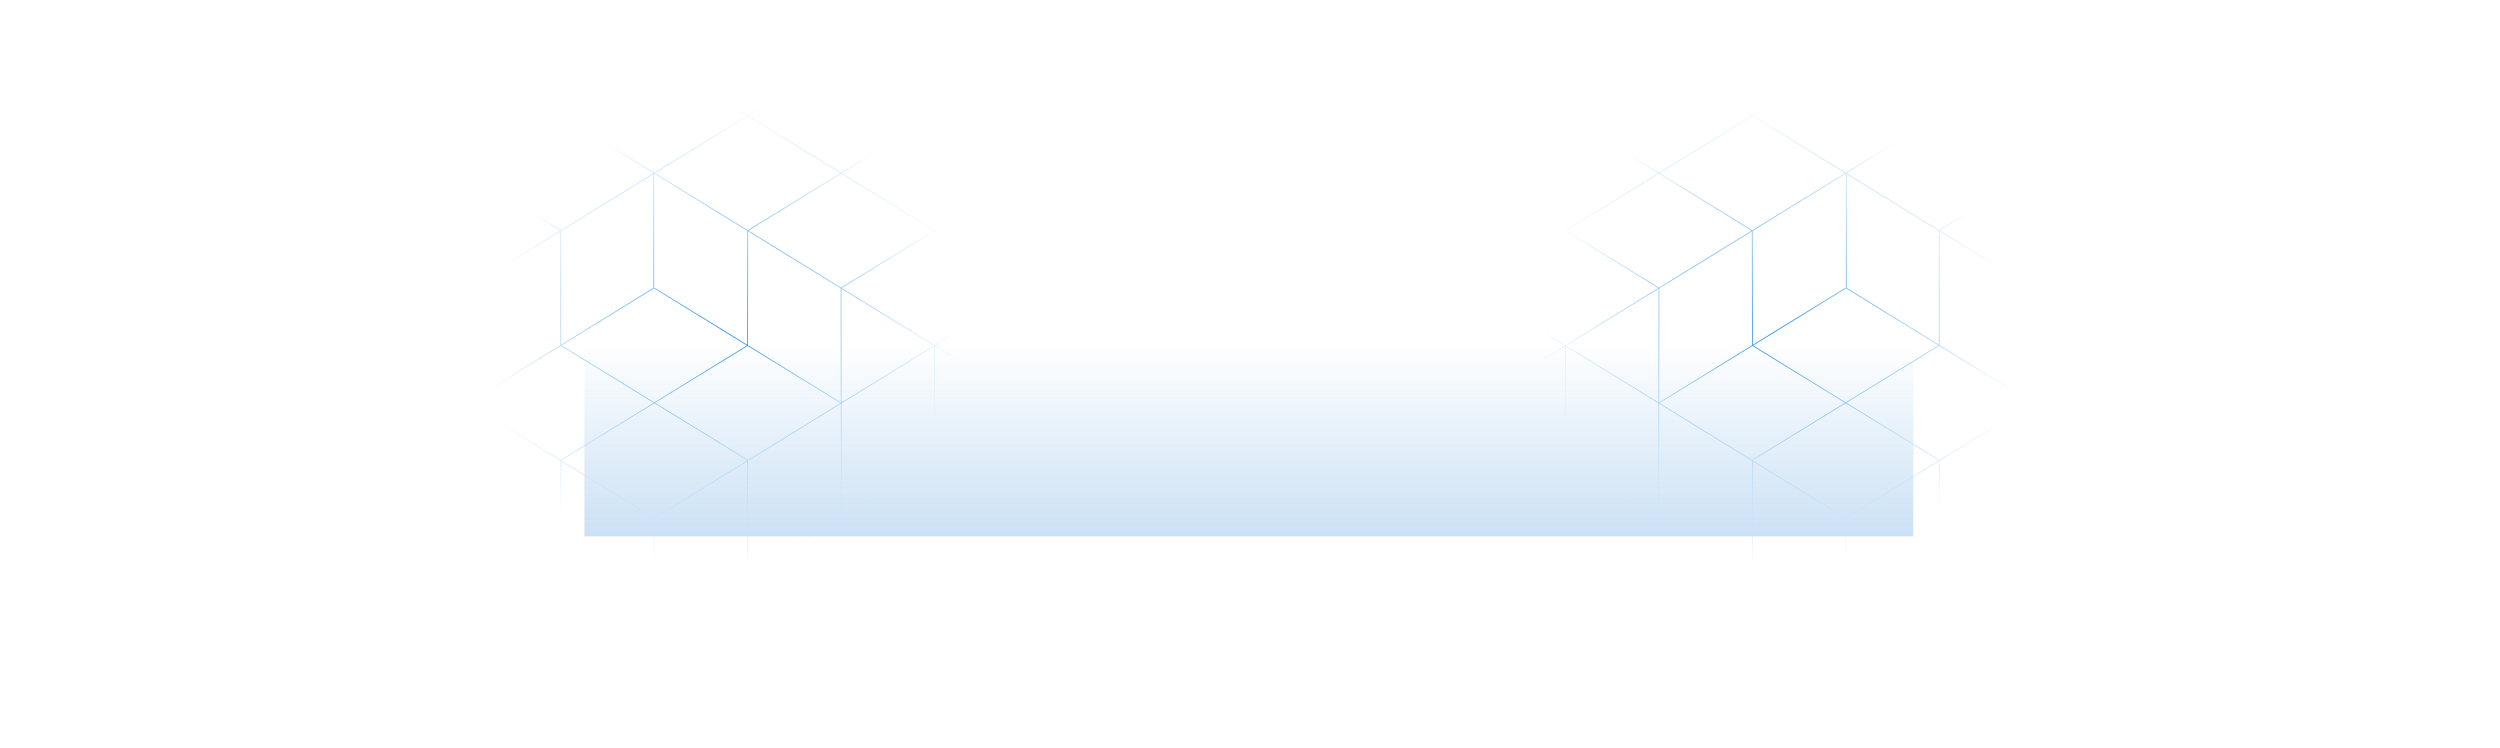 <svg width="2186" height="654" viewBox="0 0 2186 654" fill="none" xmlns="http://www.w3.org/2000/svg">
<path d="M2185.81 302.208L2186 301.901L2104.23 251.623L2022.61 201.425L2022.52 201.374H2022.31L1858.91 301.886H1858.74V301.994L1777.59 351.913V252.06L1859.13 201.976L1858.94 201.668L1859.13 201.36L1777.42 151.111L1696.36 101.106L1777.07 51.459L1776.88 51.158V51.144L1777.07 50.843L1695.36 0.659L1695.18 0.966L1694.99 0.659L1614.15 50.385L1532.64 0.1L1532.49 0L1532.34 0.222L1532.26 0.093L1450.69 50.292L1450.51 50.177L1450.29 50.535L1286.9 151.068L1205.19 201.346L1123.61 251.545L1042 301.758L1042.19 302.065L1042 302.373L1123.78 352.622L1123.96 352.314L1124.15 352.622L1205.17 302.788L1205.32 402.534H1205.68L1205.49 402.835L1286.9 452.869V452.919H1286.98L1287.07 452.969L1368.49 503.003V503.025H1368.52L1450.75 553.56L1531.94 603.451V604.31H1532.65V603.887L1614.2 654L1614.38 653.692L1614.57 654L1696.13 603.837L1695.94 603.529L1696.13 603.222L1614.36 552.958L1614.28 453.205L1695.32 403.35V502.76L1695.2 502.831L1695.39 503.132L1695.2 503.44L1776.87 553.681V554.046H1777.58V553.724L2022.65 402.985L2022.46 402.685H2022.83L2022.8 302.86L2103.95 352.751L2104.14 352.443V352.808H2104.24L2185.76 302.667L2186 302.516L2185.81 302.216L2185.81 302.208ZM1777.27 553.087L1696.08 503.139L1777.41 453.148L1858.03 502.695V503.025H1858.57L1858.62 503.053L1777.27 553.087H1777.27ZM1451.62 553.259L1532.48 503.519L1532.51 503.497L1613.32 553.173L1532.42 602.914L1451.62 553.259ZM1613.56 453.212L1613.65 552.529L1532.7 502.774L1532.65 502.745V403.436L1613.56 453.22V453.212ZM1531.94 502.302L1450.75 452.404L1450.82 353.087L1531.71 402.849L1531.94 402.992V502.302ZM1288.08 452.754L1368.99 402.985L1449.72 452.604L1368.76 502.337L1288.08 452.762L1288.08 452.754ZM1450.69 51.136L1531.68 101.12L1450.54 151.033L1369.26 101.242L1450.6 51.194L1450.69 51.136ZM1614.15 51.222L1694.99 101.106L1613.87 151.011L1533.04 101.113L1614.15 51.222ZM1776.87 351.691L1696.04 301.829V202.369L1776.87 252.081V351.684V351.691ZM1614.74 152.378L1695.32 201.933V301.385L1614.97 251.824L1614.74 251.688V152.378ZM1614.74 151.541V151.326L1695.68 101.528L1776.55 151.419L1695.56 201.246L1614.74 151.541ZM1368.49 302.795V402.448L1287.62 452.196V352.55L1368.49 302.795ZM1450.52 151.863L1531.53 201.668L1450.6 251.444L1369.58 201.654L1450.52 151.863ZM1449.92 251.867L1368.79 301.772L1287.8 251.953L1368.9 202.076L1449.92 251.867ZM1450.24 252.511L1450.1 351.799L1369.47 302.194L1450.24 252.511ZM1454.47 349.558L1450.82 351.799L1450.95 252.067L1531.81 202.334L1531.96 301.879L1454.47 349.551V349.558ZM1532.21 201.246L1451.22 151.448L1532.36 101.535L1613.2 151.426L1532.21 201.246ZM1449.85 151.448L1368.9 201.238L1287.78 151.376L1368.96 101.428L1368.75 101.765L1449.85 151.448H1449.85ZM1368.21 201.654L1287.12 251.53L1206.05 201.654L1287.08 151.791L1368.21 201.654H1368.21ZM1286.44 251.953L1205.58 301.7L1124.48 251.852L1205.38 202.076L1286.45 251.953H1286.44ZM1287.12 252.375L1368.11 302.194L1287.28 351.92L1206.26 302.115L1287.12 252.375ZM1369.21 402.284V302.881L1450.1 352.651V353.094L1450.04 451.974L1369.21 402.291V402.284ZM1532.11 401.99L1531.89 402.119L1451.14 352.443L1532.31 302.509L1613.16 352.207L1532.1 401.99H1532.11ZM1533 302.087L1614.08 252.203L1613.9 251.902V251.537V251.895L1613.71 251.587L1532.68 301.443L1532.53 201.897L1613.88 151.849L1614.03 151.942V251.888H1614.39L1614.2 252.196L1694.93 301.994L1613.86 351.792L1533.01 302.094L1533 302.087ZM1695.61 302.409L1776.73 352.443L1695.87 402.183L1614.54 352.207L1695.61 302.409ZM1776.87 353.202V452.64L1696.04 502.323V402.914L1776.87 353.195V353.202ZM1778.09 452.726L1858.93 403.028L1858.95 403.014L1940.12 452.919L1859.29 502.631L1778.08 452.726H1778.09ZM1859.1 402.262L1859.45 302.86L1940.42 352.651V452.268L1859.14 402.284L1859.09 402.262H1859.1ZM1940.65 351.949L1859.77 302.208L1940.75 252.389L2021.67 302.151L1940.65 351.942V351.949ZM1941.15 352.493L2022.09 302.738L2022.12 402.484L1941.15 452.289V352.493ZM2022.34 301.736L1941.44 251.974L2022.21 202.291L2103.19 252.046L2022.34 301.736ZM1777.66 352.708L1858.74 302.846L1858.38 402.47V402.527L1777.59 452.203V352.808H1777.6L1777.66 352.708ZM1858.26 201.668L1777.21 251.451L1696.24 201.661L1777.23 151.842L1858.26 201.668H1858.26ZM1776.2 51.158L1695.69 100.684L1614.84 50.8L1695.18 1.381L1776.2 51.158ZM1613.47 50.8L1532.36 100.691L1451.36 50.707L1532.25 0.945L1532.45 0.823L1613.47 50.807V50.8ZM1042.87 302.058L1123.8 252.275L1204.9 302.123L1123.97 351.892L1042.87 302.058ZM1206.04 402.327L1205.89 302.731L1286.9 352.529V452.031L1206.04 402.327ZM1369.44 502.753L1450.4 453.019L1531.83 503.075L1450.94 552.837L1369.44 502.753ZM1533.1 603.329L1614 553.588L1695.26 603.529L1614.38 653.27L1533.1 603.322V603.329ZM1613.92 452.59L1532.65 402.584V402.498L1613.85 352.629L1695.18 402.606L1613.92 452.597V452.59ZM2023.02 302.158L2103.86 252.468L2184.98 302.309L2104.14 352.035L2023.02 302.166V302.158Z" fill="url(#paint0_radial_718_6237)"/>
<path d="M0.186 302.208L-7.725e-06 301.901L81.768 251.623L163.393 201.425L163.479 201.374H163.693L327.086 301.886H327.258V301.994L408.41 351.913V252.06L326.871 201.976L327.058 201.668L326.871 201.36L408.582 151.111L489.642 101.106L408.933 51.459L409.119 51.158V51.144L408.933 50.843L490.636 0.659L490.822 0.966L491.009 0.659L571.846 50.385L653.356 0.1L653.514 0L653.657 0.222L653.736 0.093L735.31 50.292L735.489 50.177L735.711 50.535L899.097 151.068L980.815 201.346L1062.39 251.545L1144 301.758L1143.81 302.065L1144 302.373L1062.22 352.622L1062.04 352.314L1061.85 352.622L980.829 302.788L980.679 402.534H980.321L980.507 402.835L899.097 452.869V452.919H899.018L898.932 452.969L817.508 503.003V503.025H817.479L735.246 553.56L654.065 603.451V604.31H653.349V603.887L571.803 654L571.617 653.692L571.431 654L489.871 603.837L490.057 603.529L489.871 603.222L571.639 552.958L571.724 453.205L490.679 403.35V502.76L490.801 502.831L490.615 503.132L490.801 503.44L409.133 553.681V554.046H408.417V553.724L163.35 402.985L163.536 402.685H163.171L163.199 302.86L82.054 352.751L81.861 352.443V352.808H81.761L0.243 302.667L-7.725e-06 302.516L0.193 302.216L0.186 302.208ZM408.732 553.087L489.921 503.139L408.589 453.148L327.966 502.695V503.025H327.43L327.38 503.053L408.725 553.087H408.732ZM734.38 553.259L653.521 503.519L653.485 503.497L572.676 553.173L653.578 602.914L734.38 553.259ZM572.44 453.212L572.354 552.529L653.299 502.774L653.349 502.745V403.436L572.44 453.22V453.212ZM654.065 502.302L735.246 452.404L735.182 353.087L654.294 402.849L654.065 402.992V502.302ZM897.916 452.754L817.007 402.985L736.284 452.604L817.243 502.337L897.923 452.762L897.916 452.754ZM735.31 51.136L654.315 101.12L735.461 151.033L816.742 101.242L735.396 51.194L735.31 51.136ZM571.853 51.222L491.009 101.106L572.125 151.011L652.963 101.113L571.853 51.222ZM409.126 351.691L489.964 301.829V202.369L409.126 252.081V351.684V351.691ZM571.259 152.378L490.679 201.933V301.385L571.03 251.824L571.259 251.688V152.378ZM571.259 151.541V151.326L490.321 101.528L409.448 151.419L490.436 201.246L571.259 151.541ZM817.508 302.795V402.448L898.381 452.196V352.55L817.508 302.795ZM735.475 151.863L654.473 201.668L735.404 251.444L816.42 201.654L735.475 151.863ZM736.083 251.867L817.214 301.772L898.195 251.953L817.1 202.076L736.083 251.867ZM735.761 252.511L735.897 351.799L816.535 302.194L735.761 252.511ZM731.532 349.558L735.182 351.799L735.046 252.067L654.194 202.334L654.043 301.879L731.532 349.551V349.558ZM653.786 201.246L734.781 151.448L653.636 101.535L572.798 151.426L653.786 201.246ZM736.155 151.448L817.1 201.238L898.224 151.376L817.043 101.428L817.25 101.765L736.148 151.448H736.155ZM817.787 201.654L898.882 251.53L979.949 201.654L898.918 151.791L817.794 201.654H817.787ZM899.562 251.953L980.421 301.7L1061.52 251.852L980.622 202.076L899.555 251.953H899.562ZM898.875 252.375L817.894 302.194L898.718 351.92L979.741 302.115L898.875 252.375ZM816.792 402.284V302.881L735.897 352.651V353.094L735.962 451.974L816.792 402.291V402.284ZM653.893 401.99L654.108 402.119L734.86 352.443L653.693 302.509L572.841 352.207L653.9 401.99H653.893ZM652.999 302.087L571.918 252.203L572.104 251.902V251.537V251.895L572.29 251.587L653.321 301.443L653.471 201.897L572.118 151.849L571.968 151.942V251.888H571.61L571.796 252.196L491.066 301.994L572.14 351.792L652.991 302.094L652.999 302.087ZM490.386 302.409L409.269 352.443L490.128 402.183L571.46 352.207L490.386 302.409ZM409.126 353.202V452.64L489.964 502.323V402.914L409.126 353.195V353.202ZM407.909 452.726L327.072 403.028L327.05 403.014L245.884 452.919L326.707 502.631L407.917 452.726H407.909ZM326.9 402.262L326.549 302.86L245.576 352.651V452.268L326.864 402.284L326.907 402.262H326.9ZM245.347 351.949L326.234 302.208L245.247 252.389L164.33 302.151L245.347 351.942V351.949ZM244.853 352.493L163.908 302.738L163.879 402.484L244.853 452.289V352.493ZM163.658 301.736L244.56 251.974L163.786 202.291L82.813 252.046L163.658 301.736ZM408.339 352.708L327.258 302.846L327.616 402.47V402.527L408.41 452.203V352.808H408.403L408.339 352.708ZM327.737 201.668L408.79 251.451L489.756 201.661L408.768 151.842L327.745 201.668H327.737ZM409.799 51.158L490.314 100.684L571.159 50.8L490.822 1.381L409.799 51.158ZM572.533 50.8L653.643 100.691L734.638 50.707L653.75 0.945L653.55 0.823L572.533 50.807V50.8ZM1143.13 302.058L1062.2 252.275L981.101 302.123L1062.03 351.892L1143.13 302.058ZM979.963 402.327L980.113 302.731L899.097 352.529V452.031L979.963 402.327ZM816.556 502.753L735.597 453.019L654.165 503.075L735.06 552.837L816.556 502.753ZM652.898 603.329L571.996 553.588L490.737 603.529L571.617 653.27L652.898 603.322V603.329ZM572.082 452.59L653.349 402.584V402.498L572.147 352.629L490.815 402.606L572.082 452.597V452.59ZM162.978 302.158L82.14 252.468L1.023 302.309L81.861 352.035L162.978 302.166V302.158Z" fill="url(#paint1_radial_718_6237)"/>
<rect x="511" y="300" width="1162" height="169" fill="url(#paint2_linear_718_6237)"/>
<defs>
<radialGradient id="paint0_radial_718_6237" cx="0" cy="0" r="1" gradientUnits="userSpaceOnUse" gradientTransform="translate(1555 294) rotate(31.305) scale(212.52 200.242)">
<stop stop-color="#1C8DEA"/>
<stop offset="1" stop-color="#1C8DEA" stop-opacity="0"/>
</radialGradient>
<radialGradient id="paint1_radial_718_6237" cx="0" cy="0" r="1" gradientUnits="userSpaceOnUse" gradientTransform="translate(631 294) rotate(148.695) scale(212.52 200.242)">
<stop stop-color="#1C8DEA"/>
<stop offset="1" stop-color="#1C8DEA" stop-opacity="0"/>
</radialGradient>
<linearGradient id="paint2_linear_718_6237" x1="1092" y1="300" x2="1092" y2="469" gradientUnits="userSpaceOnUse">
<stop stop-color="#CBE1F5" stop-opacity="0"/>
<stop offset="1" stop-color="#CBE1F5"/>
</linearGradient>
</defs>
</svg>

